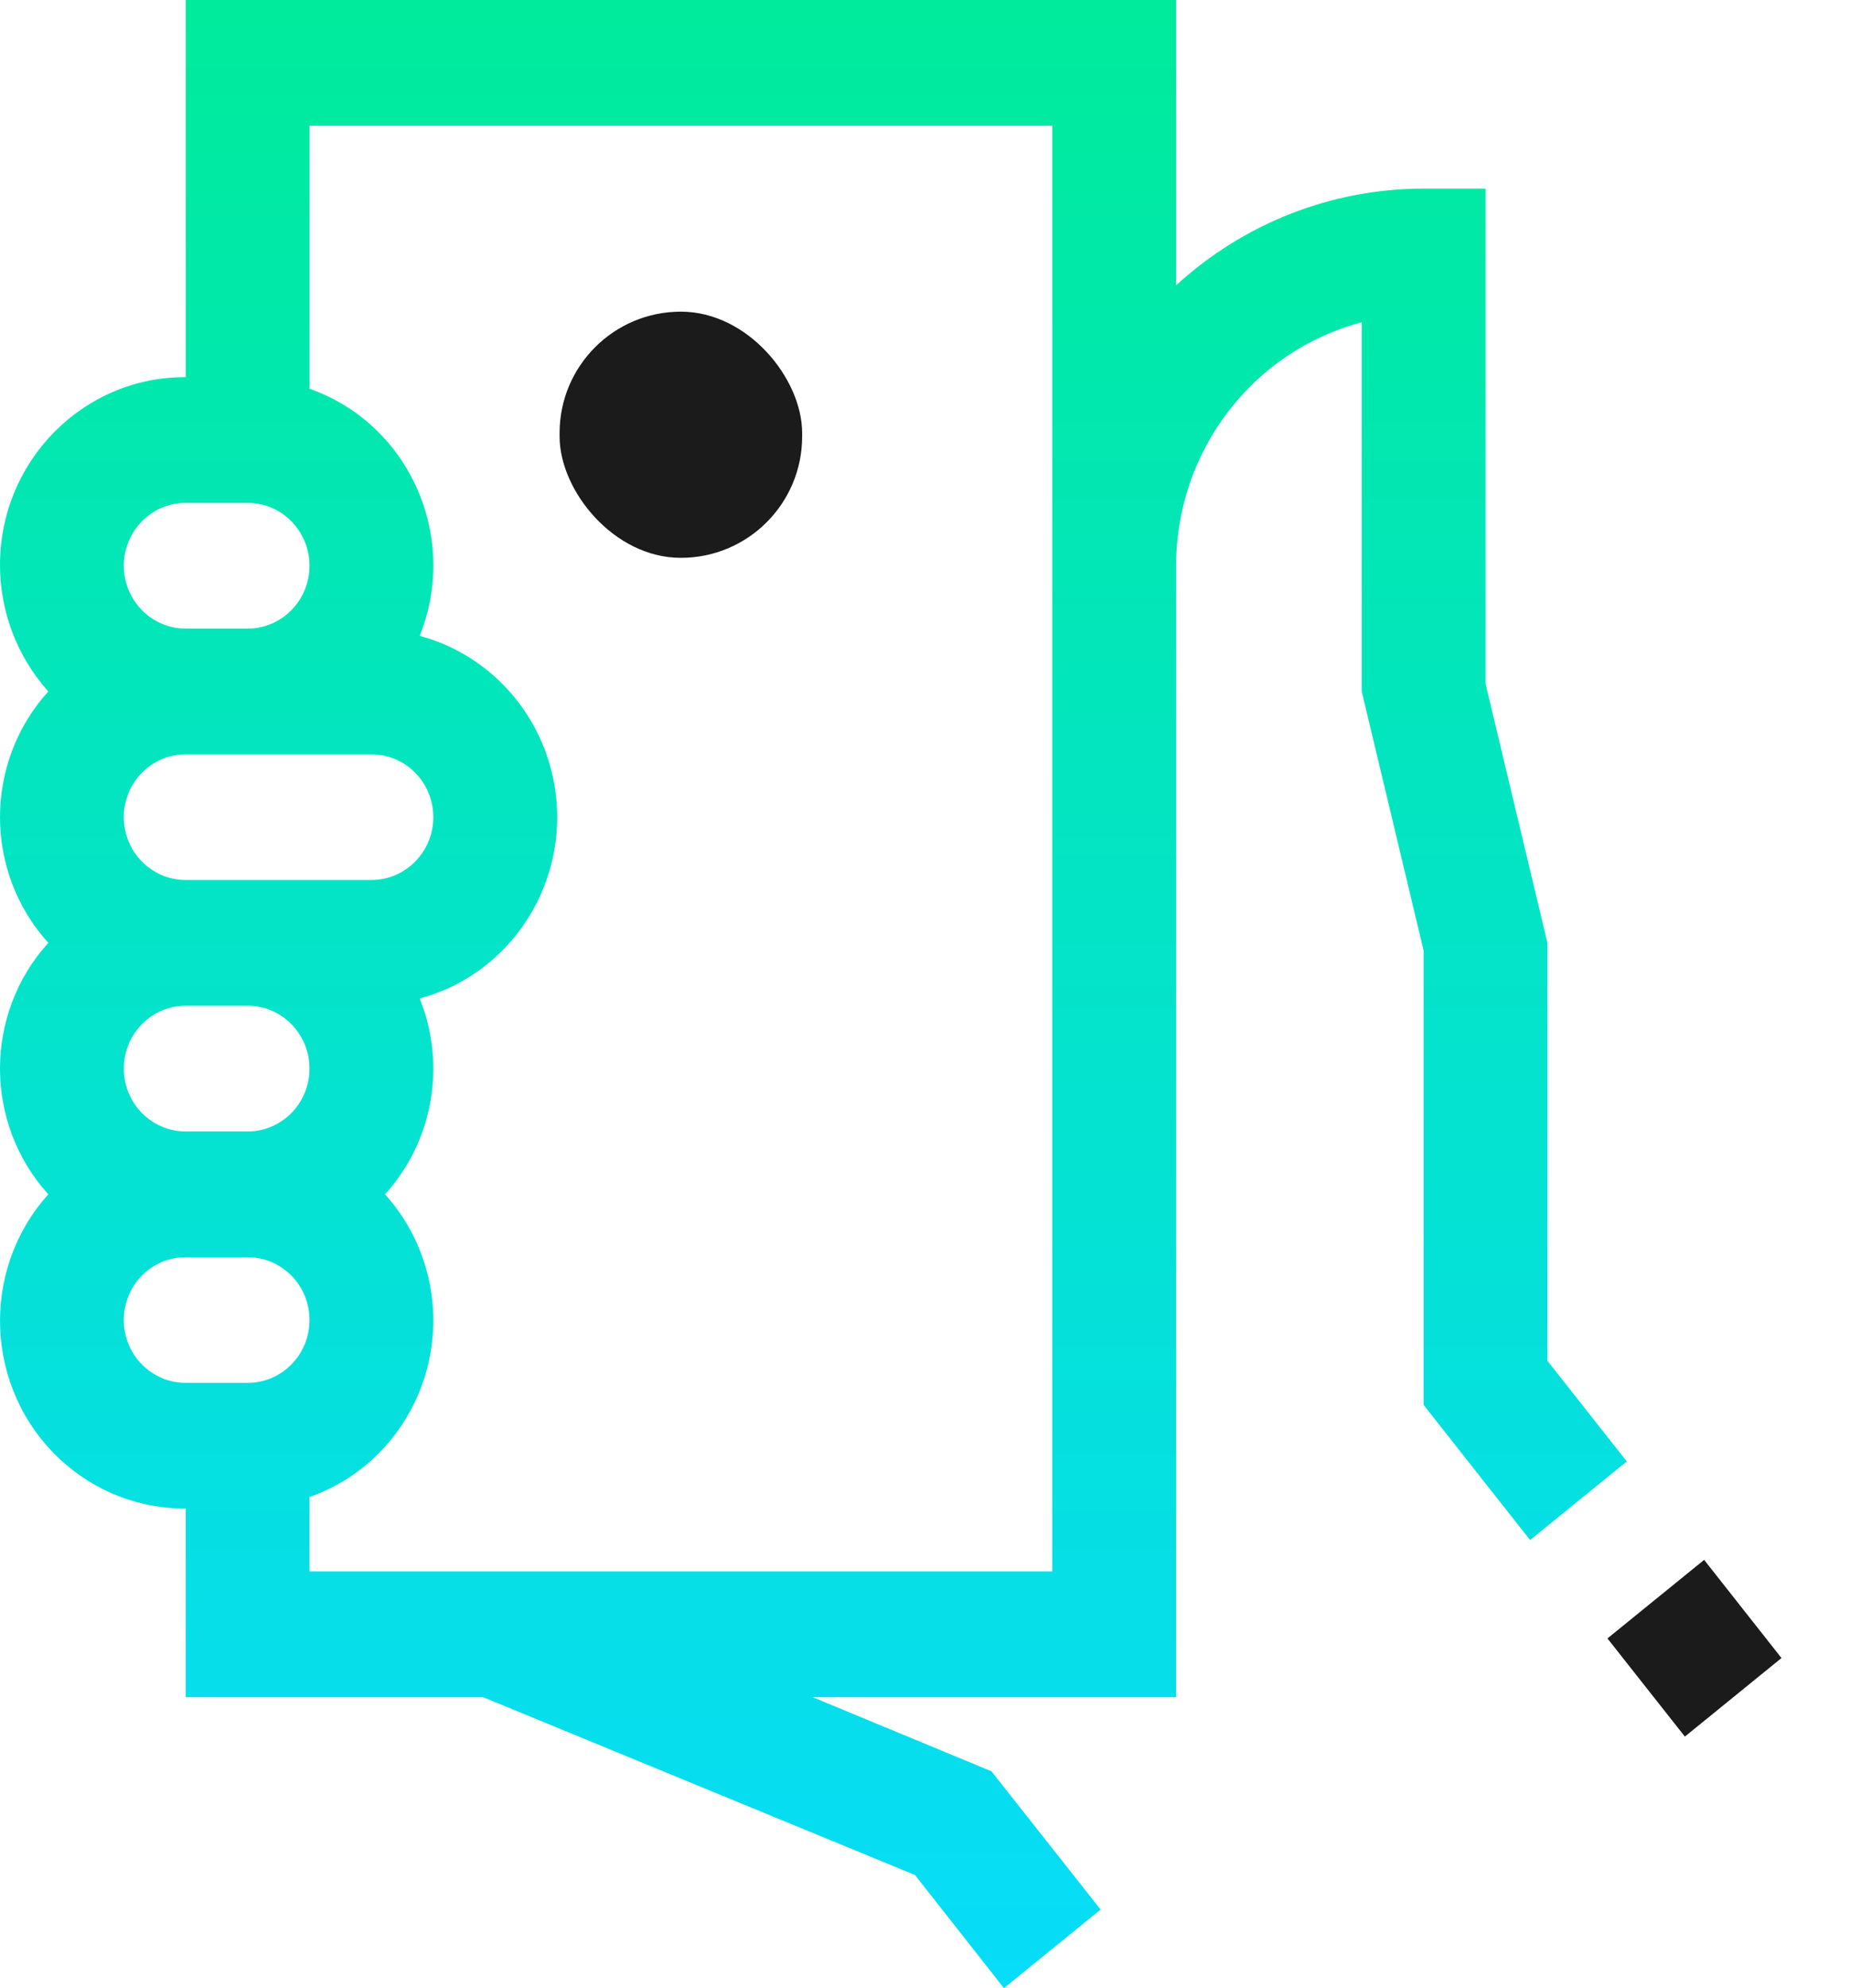 <svg width="27" height="29" viewBox="0 0 27 29" fill="none" xmlns="http://www.w3.org/2000/svg">
<path d="M23.46 23.899L24.871 22.753L26 24.185L24.59 25.331L23.46 23.899Z" fill="#1B1B1B"/>
<rect x="8.167" y="4.546" width="3.54" height="3.591" rx="1.77" fill="#1B1B1B"/>
<path fill-rule="evenodd" clip-rule="evenodd" d="M22.584 13.753V19.849L23.742 21.317L22.331 22.464L20.777 20.493V13.866L19.874 10.086V4.701C18.28 5.121 17.166 6.58 17.164 8.252V24.756H11.86L14.47 25.837L16.063 27.854L14.652 29L13.354 27.35L7.051 24.756H2.71V22.005C2.033 22.008 1.38 21.753 0.88 21.29C-0.221 20.27 -0.299 18.538 0.705 17.421C-0.235 16.384 -0.235 14.79 0.705 13.753C-0.235 12.717 -0.235 11.122 0.705 10.086C0.249 9.578 -0.003 8.915 6.038e-05 8.228C0.007 6.715 1.22 5.495 2.71 5.501V0H17.164V4.163C18.155 3.254 19.442 2.751 20.777 2.751H21.681V9.973L22.584 13.753ZM3.614 7.335H2.71C2.211 7.335 1.807 7.746 1.807 8.252C1.807 8.758 2.211 9.169 2.71 9.169H3.614C4.113 9.169 4.517 8.758 4.517 8.252C4.517 7.746 4.113 7.335 3.614 7.335ZM2.71 11.003H5.42C5.919 11.003 6.324 11.413 6.324 11.919C6.324 12.426 5.919 12.836 5.42 12.836H2.71C2.211 12.836 1.807 12.426 1.807 11.919C1.807 11.413 2.211 11.003 2.71 11.003ZM3.614 14.67H2.71C2.211 14.67 1.807 15.081 1.807 15.587C1.807 16.093 2.211 16.504 2.71 16.504H3.614C4.113 16.504 4.517 16.093 4.517 15.587C4.517 15.081 4.113 14.67 3.614 14.67ZM3.614 20.171H2.71C2.211 20.171 1.807 19.761 1.807 19.255C1.807 18.748 2.211 18.338 2.71 18.338H3.614C4.113 18.338 4.517 18.748 4.517 19.255C4.517 19.761 4.113 20.171 3.614 20.171ZM15.357 22.922V8.252V1.834H4.517V5.67C4.563 5.686 4.608 5.703 4.652 5.722C6.026 6.29 6.685 7.881 6.125 9.275C7.062 9.527 7.794 10.27 8.042 11.221C8.422 12.681 7.564 14.178 6.125 14.564C6.517 15.535 6.32 16.649 5.619 17.421C5.867 17.695 6.057 18.018 6.176 18.37C6.661 19.793 5.918 21.344 4.517 21.836V22.922H15.357Z" fill="url(#paint0_linear)"/>
<defs>
<linearGradient id="paint0_linear" x1="0.092" y1="0" x2="0.092" y2="28.776" gradientUnits="userSpaceOnUse">
<stop stop-color="#00EB9B"/>
<stop offset="1" stop-color="#07DCF8"/>
</linearGradient>
</defs>
</svg>
